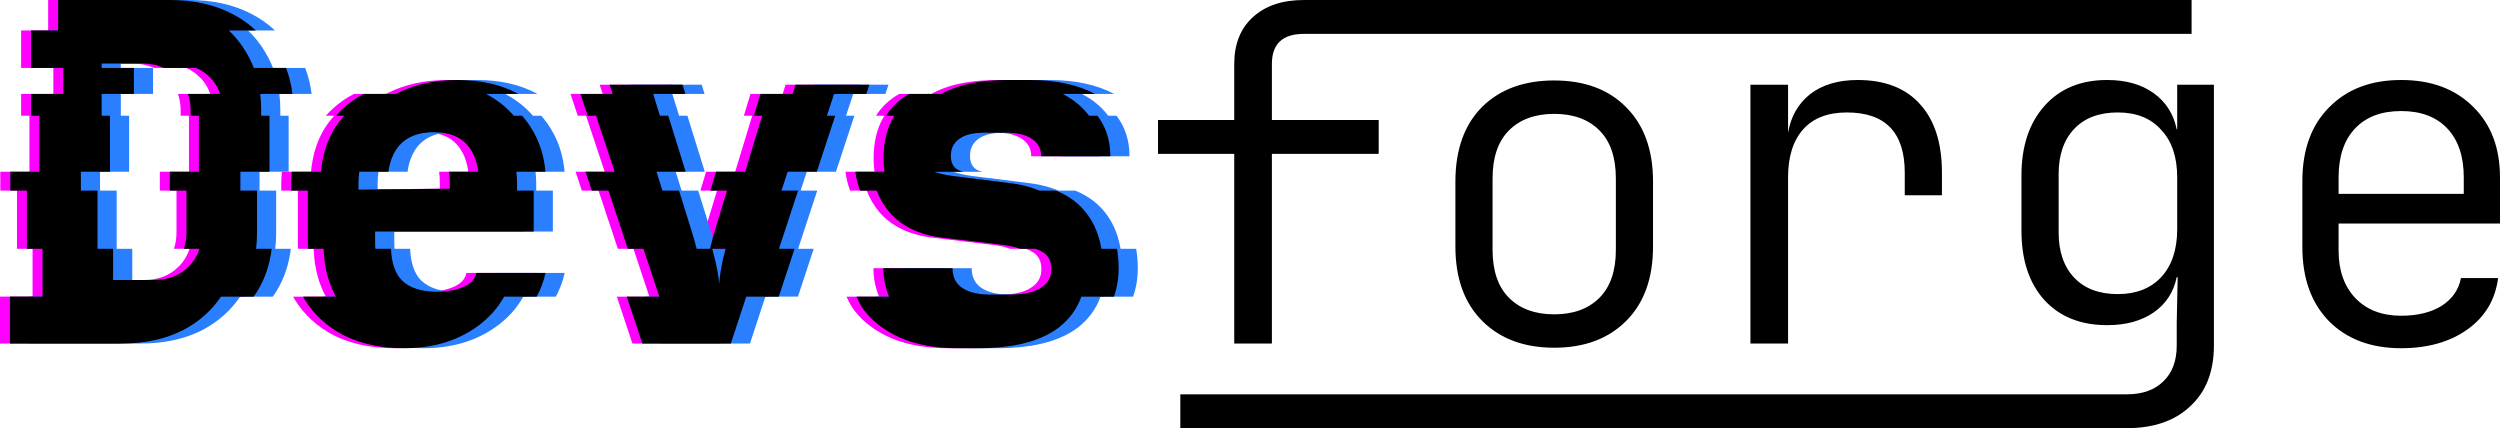 <?xml version="1.0" encoding="UTF-8" standalone="no"?>
<!-- Created with Inkscape (http://www.inkscape.org/) -->

<svg
   width="355.985"
   height="60.971"
   viewBox="0 0 355.985 60.971"
   version="1.1"
   id="svg1"
   inkscape:version="1.3.2 (091e20e, 2023-11-25, custom)"
   xml:space="preserve"
   sodipodi:docname="title-glitch.svg"
   xmlns:inkscape="http://www.inkscape.org/namespaces/inkscape"
   xmlns:sodipodi="http://sodipodi.sourceforge.net/DTD/sodipodi-0.dtd"
   xmlns="http://www.w3.org/2000/svg"
   xmlns:svg="http://www.w3.org/2000/svg"
   xmlns:rdf="http://www.w3.org/1999/02/22-rdf-syntax-ns#"
   xmlns:cc="http://creativecommons.org/ns#"
   xmlns:dc="http://purl.org/dc/elements/1.1/"><title
     id="title104">Devs Forge organization title (glitch version)</title><sodipodi:namedview
     id="namedview1"
     pagecolor="#505050"
     bordercolor="#eeeeee"
     borderopacity="1"
     inkscape:showpageshadow="0"
     inkscape:pageopacity="0"
     inkscape:pagecheckerboard="0"
     inkscape:deskcolor="#505050"
     inkscape:document-units="px"
     showguides="true"
     inkscape:zoom="2.7753941"
     inkscape:cx="172.76826"
     inkscape:cy="16.394068"
     inkscape:window-width="1920"
     inkscape:window-height="991"
     inkscape:window-x="-9"
     inkscape:window-y="-9"
     inkscape:window-maximized="1"
     inkscape:current-layer="svg1" /><defs
     id="defs1" /><path
     id="path103"
     style="font-weight:800;font-size:67.002px;font-family:'JetBrainsMono Nerd Font';-inkscape-font-specification:'JetBrainsMono Nerd Font, Ultra-Bold';font-variant-ligatures:discretionary-ligatures;letter-spacing:0px;word-spacing:0px;fill:#ff00ff;stroke-width:1.47;paint-order:markers fill stroke"
     d="M 6.857,0 V 4.342 H 3.008 v 5.33 h 4.588 v 3.701 H 3.008 v 3.107 h 1.184 v 7.977 H 0.047 v 2.682 h 2.369 v 8.289 h 2.221 v 6.811 H 0 v 6.674 h 15.879 c 0.849,0 1.67,-0.04 2.463,-0.121 2.379,-0.243 4.507,-0.851 6.383,-1.822 2.232,-1.174 3.991,-2.767 5.33,-4.73 h 4.637 c 0.189,-0.277 0.395,-0.538 0.566,-0.83 1.074,-1.779 1.743,-3.773 2.01,-5.98 h -2.221 c 0.088,-0.731 0.133,-1.484 0.133,-2.262 v -6.027 h -2.369 v -2.682 h 4.145 v -7.977 h -1.184 v -0.801 c 0,-0.796 -0.045,-1.564 -0.135,-2.307 h 4.588 C 40.145,12.713 40.028,12.075 39.875,11.459 39.722,10.843 39.533,10.247 39.311,9.672 H 34.723 C 34.647,9.476 34.569,9.283 34.486,9.092 34.238,8.518 33.954,7.965 33.629,7.438 32.95,6.276 32.129,5.245 31.17,4.342 h 3.85 C 34.024,3.404 32.879,2.603 31.582,1.943 29.081,0.648 26.131,0 22.736,0 Z m 6.201,9.045 h 5.828 c 1.14,0 2.145,0.224 3.041,0.627 h 4.588 c 0.684,0.307 1.31,0.709 1.852,1.25 0.739,0.688 1.243,1.515 1.561,2.451 h -4.588 c 0.239,0.704 0.383,1.463 0.383,2.307 v 0.801 h 1.184 v 7.977 H 22.762 v 2.682 h 2.369 v 6.027 c 0,0.821 -0.141,1.565 -0.367,2.262 h 2.221 c -0.315,0.97 -0.822,1.835 -1.576,2.562 -1.251,1.251 -2.883,1.877 -4.893,1.877 h -5.828 v -4.439 h -2.221 v -8.289 h -2.369 v -2.682 h 4.145 v -7.977 h -1.184 v -3.107 h 4.588 V 9.672 h -4.588 z m 50.686,2.346 c -3.261,0 -6.119,0.626 -8.576,1.877 -0.065,0.033 -0.123,0.072 -0.188,0.105 h -4.588 c -1.173,0.609 -2.21,1.347 -3.121,2.207 -0.304,0.287 -0.593,0.587 -0.869,0.9 h 1.184 c -0.531,0.603 -1.027,1.239 -1.451,1.945 -0.782,1.321 -1.316,2.786 -1.621,4.387 -0.102,0.533 -0.178,1.081 -0.229,1.645 h -4.145 c -0.05,0.547 -0.094,1.098 -0.094,1.674 v 1.008 h 2.369 v 7.703 c 0,0.201 0.025,0.388 0.031,0.586 h 2.221 c 0.06,1.908 0.397,3.664 1.016,5.264 0.206,0.533 0.444,1.048 0.713,1.547 h -4.637 c 0.066,0.122 0.114,0.255 0.184,0.375 1.34,2.189 3.217,3.909 5.629,5.16 2.457,1.206 5.315,1.809 8.576,1.809 3.975,1e-5 7.37,-0.984 10.184,-2.949 1.751,-1.223 3.095,-2.688 4.033,-4.395 h 4.637 c 0.57,-1.037 0.99,-2.162 1.26,-3.377 h -9.85 c -0.179,0.893 -0.803,1.563 -1.875,2.01 -1.072,0.447 -2.323,0.67 -3.752,0.67 -2.189,0 -3.842,-0.535 -4.959,-1.607 -0.975,-0.975 -1.484,-2.495 -1.572,-4.506 h -2.221 c -0.009,-0.199 -0.035,-0.377 -0.035,-0.586 v -1.877 h 22.58 v -5.826 h -2.369 v -1.008 c 0,-0.576 -0.046,-1.127 -0.098,-1.674 h 4.145 C 76.203,23.894 76.125,23.346 76.02,22.812 75.704,21.212 75.15,19.746 74.342,18.426 73.932,17.72 73.447,17.084 72.926,16.48 h -1.184 c -1.083,-1.253 -2.394,-2.296 -3.957,-3.107 h 4.588 c -0.064,-0.033 -0.122,-0.073 -0.188,-0.105 -2.367,-1.251 -5.181,-1.877 -8.441,-1.877 z m 78.391,0 c -3.516,0 -6.382,0.506 -8.602,1.518 -0.317,0.144 -0.621,0.3 -0.912,0.465 h -4.588 c -1.053,0.597 -1.933,1.329 -2.641,2.195 -0.236,0.289 -0.453,0.593 -0.65,0.912 h 1.184 c -1.016,1.639 -1.533,3.668 -1.533,6.1 0,0.651 0.055,1.272 0.137,1.877 h -4.145 c 0.064,0.473 0.15,0.933 0.26,1.381 0.11,0.447 0.244,0.882 0.404,1.301 h 2.369 c 0.431,1.124 1.028,2.155 1.812,3.08 1.742,2.01 4.243,3.215 7.504,3.617 l 8.443,1.006 c 0.539,0.058 1.029,0.138 1.473,0.236 0.444,0.098 0.843,0.215 1.201,0.35 h 2.221 c 0.382,0.143 0.73,0.3 1.01,0.486 0.804,0.491 1.207,1.295 1.207,2.412 1e-5,1.161 -0.514,2.054 -1.541,2.68 -0.983,0.625 -2.389,0.938 -4.221,0.938 h -2.949 c -1.697,0 -3.015,-0.312 -3.953,-0.938 -0.938,-0.625 -1.406,-1.564 -1.406,-2.814 h -9.85 c 0,1.106 0.162,2.136 0.465,3.102 0.101,0.322 0.219,0.637 0.35,0.945 h -4.637 c 0.285,0.67 0.62,1.318 1.061,1.916 1.295,1.697 3.083,3.037 5.361,4.02 1.709,0.704 3.63,1.144 5.766,1.32 0.712,0.059 1.448,0.088 2.207,0.088 h 2.949 c 0.631,0 1.243,-0.016 1.836,-0.047 4.148,-0.215 7.354,-1.183 9.621,-2.902 1.525,-1.184 2.588,-2.654 3.215,-4.395 h 4.637 c 0.109,-0.304 0.206,-0.615 0.289,-0.936 0.25,-0.96 0.381,-1.996 0.381,-3.111 0,-0.978 -0.083,-1.894 -0.23,-2.764 h -2.221 c -0.093,-0.547 -0.214,-1.073 -0.365,-1.578 -0.453,-1.515 -1.167,-2.84 -2.15,-3.967 -1.028,-1.179 -2.348,-2.087 -3.939,-2.744 h -2.369 c -0.311,-0.128 -0.632,-0.248 -0.963,-0.357 -0.994,-0.328 -2.081,-0.57 -3.271,-0.717 l -8.041,-1.006 c -1.123,-0.14 -1.996,-0.351 -2.732,-0.602 h 4.145 c -0.201,-0.068 -0.445,-0.125 -0.617,-0.201 -0.759,-0.357 -1.139,-1.051 -1.139,-2.078 0,-1.027 0.401,-1.831 1.205,-2.412 0.804,-0.581 1.987,-0.871 3.551,-0.871 h 3.15 c 1.563,0 2.769,0.29 3.617,0.871 0.893,0.581 1.34,1.406 1.34,2.479 h 9.85 c 0,-0.557 -0.038,-1.095 -0.115,-1.613 -0.233,-1.555 -0.813,-2.936 -1.727,-4.15 h -1.184 c -0.294,-0.391 -0.621,-0.766 -0.982,-1.123 -0.362,-0.357 -0.759,-0.697 -1.195,-1.018 -0.489,-0.359 -1.02,-0.673 -1.57,-0.967 h 4.588 c -2.464,-1.314 -5.529,-1.982 -9.217,-1.982 z m -56.75,0.67 0.438,1.312 h -4.588 l 1.033,3.107 h 1.184 l 2.654,7.977 h -4.145 l 0.893,2.682 h 2.369 l 2.758,8.289 h 2.221 l 2.266,6.811 h -4.637 l 2.221,6.674 h 12.596 l 2.195,-6.674 h 4.637 l 2.242,-6.811 H 109.5 l 2.727,-8.289 h -2.369 l 0.883,-2.682 h 4.145 l 2.625,-7.977 h -1.184 l 1.023,-3.107 h 4.588 l 0.432,-1.312 h -10.518 l -0.398,1.312 h -4.588 l -0.941,3.107 h 1.184 l -2.42,7.977 h -4.145 l -0.812,2.682 h 2.369 l -1.727,5.693 c -0.243,0.82 -0.461,1.714 -0.684,2.596 h -1.904 c -0.235,-0.907 -0.484,-1.8 -0.762,-2.664 l -1.748,-5.625 h -2.369 l -0.834,-2.682 h 4.145 l -2.479,-7.977 h -1.184 l -0.965,-3.107 h 4.588 l -0.408,-1.312 z m -25.045,6.768 c 2.189,0 3.797,0.624 4.824,1.875 0.816,0.952 1.317,2.206 1.512,3.754 h -4.145 c 0.061,0.486 0.096,0.997 0.096,1.541 v 0.871 l -12.998,0.133 v -0.871 c 1e-6,-0.592 0.039,-1.148 0.111,-1.674 h 4.145 c 0.052,-0.374 0.121,-0.731 0.209,-1.072 0.264,-1.022 0.692,-1.894 1.287,-2.613 1.117,-1.295 2.77,-1.943 4.959,-1.943 z m 39.666,16.6 h 1.904 c -0.105,0.415 -0.222,0.794 -0.322,1.223 -0.156,0.67 -0.285,1.318 -0.385,1.943 -0.1,0.625 -0.172,1.228 -0.217,1.809 -0.089,-1.161 -0.313,-2.412 -0.67,-3.752 -0.097,-0.414 -0.205,-0.817 -0.311,-1.223 z" /><path
     id="path104"
     style="font-weight:800;font-size:67.002px;font-family:'JetBrainsMono Nerd Font';-inkscape-font-specification:'JetBrainsMono Nerd Font, Ultra-Bold';font-variant-ligatures:discretionary-ligatures;letter-spacing:0px;word-spacing:0px;fill:#2a7fff;stroke-width:1.47;paint-order:markers fill stroke"
     d="M 11.002,0 V 4.342 H 7.152 v 5.33 h 4.588 v 3.701 H 7.152 v 3.107 H 8.336 v 7.977 H 4.191 v 2.682 h 2.369 v 8.289 h 2.221 v 6.811 H 4.145 v 6.674 H 20.023 c 0.849,0 1.67,-0.04 2.463,-0.121 2.379,-0.243 4.507,-0.851 6.383,-1.822 2.232,-1.174 3.991,-2.767 5.33,-4.73 h 4.637 c 0.189,-0.277 0.395,-0.538 0.566,-0.83 1.074,-1.779 1.743,-3.773 2.01,-5.98 h -2.221 c 0.088,-0.731 0.133,-1.484 0.133,-2.262 v -6.027 h -2.369 v -2.682 h 4.145 v -7.977 h -1.184 v -0.801 c 0,-0.796 -0.045,-1.564 -0.135,-2.307 h 4.588 C 44.289,12.713 44.173,12.075 44.02,11.459 43.866,10.843 43.677,10.247 43.455,9.672 H 38.867 C 38.792,9.476 38.714,9.283 38.631,9.092 38.382,8.518 38.098,7.965 37.773,7.438 37.094,6.276 36.273,5.245 35.314,4.342 h 3.85 C 38.168,3.404 37.024,2.603 35.727,1.943 33.225,0.648 30.276,0 26.881,0 Z m 6.201,9.045 h 5.828 c 1.14,0 2.145,0.224 3.041,0.627 h 4.588 c 0.684,0.307 1.31,0.709 1.852,1.25 0.739,0.688 1.243,1.515 1.561,2.451 h -4.588 c 0.239,0.704 0.383,1.463 0.383,2.307 v 0.801 h 1.184 v 7.977 h -4.145 v 2.682 h 2.369 v 6.027 c 0,0.821 -0.141,1.565 -0.367,2.262 h 2.221 c -0.315,0.97 -0.822,1.835 -1.576,2.562 -1.251,1.251 -2.883,1.877 -4.893,1.877 h -5.828 v -4.439 h -2.221 v -8.289 h -2.369 v -2.682 h 4.145 v -7.977 h -1.184 v -3.107 h 4.588 V 9.672 h -4.588 z m 50.686,2.346 c -3.261,0 -6.119,0.626 -8.576,1.877 -0.065,0.033 -0.123,0.072 -0.188,0.105 H 54.537 c -1.173,0.609 -2.21,1.347 -3.121,2.207 -0.304,0.287 -0.593,0.587 -0.869,0.9 h 1.184 c -0.531,0.603 -1.027,1.239 -1.451,1.945 -0.782,1.321 -1.316,2.786 -1.621,4.387 -0.102,0.533 -0.178,1.081 -0.229,1.645 h -4.145 c -0.05,0.547 -0.094,1.098 -0.094,1.674 v 1.008 h 2.369 v 7.703 c 0,0.201 0.025,0.388 0.031,0.586 h 2.221 c 0.06,1.908 0.397,3.664 1.016,5.264 0.206,0.533 0.444,1.048 0.713,1.547 h -4.637 c 0.066,0.122 0.114,0.255 0.184,0.375 1.34,2.189 3.217,3.909 5.629,5.16 2.457,1.206 5.315,1.809 8.576,1.809 3.975,1e-5 7.37,-0.984 10.184,-2.949 1.751,-1.223 3.095,-2.688 4.033,-4.395 h 4.637 c 0.57,-1.037 0.99,-2.162 1.26,-3.377 h -9.85 c -0.179,0.893 -0.803,1.563 -1.875,2.01 -1.072,0.447 -2.323,0.67 -3.752,0.67 -2.189,0 -3.842,-0.535 -4.959,-1.607 -0.975,-0.975 -1.484,-2.495 -1.572,-4.506 h -2.221 c -0.009,-0.199 -0.035,-0.377 -0.035,-0.586 v -1.877 h 22.58 v -5.826 h -2.369 v -1.008 c 0,-0.576 -0.046,-1.127 -0.098,-1.674 h 4.145 C 80.348,23.894 80.269,23.346 80.164,22.812 79.849,21.212 79.295,19.746 78.486,18.426 78.077,17.72 77.591,17.084 77.07,16.48 h -1.184 c -1.083,-1.253 -2.394,-2.296 -3.957,-3.107 h 4.588 c -0.064,-0.033 -0.122,-0.073 -0.188,-0.105 -2.367,-1.251 -5.181,-1.877 -8.441,-1.877 z m 78.391,0 c -3.516,0 -6.382,0.506 -8.602,1.518 -0.317,0.144 -0.621,0.3 -0.912,0.465 h -4.588 c -1.053,0.597 -1.933,1.329 -2.641,2.195 -0.236,0.289 -0.453,0.593 -0.65,0.912 h 1.184 c -1.016,1.639 -1.533,3.668 -1.533,6.1 0,0.651 0.055,1.272 0.137,1.877 h -4.145 c 0.064,0.473 0.15,0.933 0.26,1.381 0.11,0.447 0.244,0.882 0.404,1.301 h 2.369 c 0.431,1.124 1.028,2.155 1.812,3.08 1.742,2.01 4.243,3.215 7.504,3.617 l 8.443,1.006 c 0.539,0.058 1.029,0.138 1.473,0.236 0.444,0.098 0.843,0.215 1.201,0.35 h 2.221 c 0.382,0.143 0.73,0.3 1.01,0.486 0.804,0.491 1.207,1.295 1.207,2.412 1e-5,1.161 -0.514,2.054 -1.541,2.68 -0.983,0.625 -2.389,0.938 -4.221,0.938 h -2.949 c -1.697,0 -3.015,-0.312 -3.953,-0.938 -0.938,-0.625 -1.406,-1.564 -1.406,-2.814 h -9.85 c 0,1.106 0.162,2.136 0.465,3.102 0.101,0.322 0.219,0.637 0.35,0.945 h -4.637 c 0.285,0.67 0.62,1.318 1.061,1.916 1.295,1.697 3.083,3.037 5.361,4.02 1.709,0.704 3.63,1.144 5.766,1.32 0.712,0.059 1.448,0.088 2.207,0.088 h 2.949 c 0.631,0 1.243,-0.016 1.836,-0.047 4.148,-0.215 7.354,-1.183 9.621,-2.902 1.525,-1.184 2.588,-2.654 3.215,-4.395 h 4.637 c 0.109,-0.304 0.206,-0.615 0.289,-0.936 0.25,-0.96 0.381,-1.996 0.381,-3.111 0,-0.978 -0.083,-1.894 -0.23,-2.764 h -2.221 c -0.093,-0.547 -0.214,-1.073 -0.365,-1.578 -0.453,-1.515 -1.167,-2.84 -2.15,-3.967 -1.028,-1.179 -2.348,-2.087 -3.939,-2.744 h -2.369 c -0.311,-0.128 -0.632,-0.248 -0.963,-0.357 -0.994,-0.328 -2.081,-0.57 -3.271,-0.717 l -8.041,-1.006 c -1.123,-0.14 -1.996,-0.351 -2.732,-0.602 h 4.145 c -0.201,-0.068 -0.445,-0.125 -0.617,-0.201 -0.759,-0.357 -1.139,-1.051 -1.139,-2.078 0,-1.027 0.401,-1.831 1.205,-2.412 0.804,-0.581 1.987,-0.871 3.551,-0.871 h 3.15 c 1.563,0 2.769,0.29 3.617,0.871 0.893,0.581 1.34,1.406 1.34,2.479 h 9.85 c 0,-0.557 -0.038,-1.095 -0.115,-1.613 -0.233,-1.555 -0.813,-2.936 -1.727,-4.15 h -1.184 c -0.294,-0.391 -0.621,-0.766 -0.982,-1.123 -0.362,-0.357 -0.759,-0.697 -1.195,-1.018 -0.489,-0.359 -1.02,-0.673 -1.57,-0.967 h 4.588 c -2.464,-1.314 -5.529,-1.982 -9.217,-1.982 z m -56.75,0.67 0.438,1.312 h -4.588 l 1.033,3.107 h 1.184 l 2.654,7.977 h -4.145 l 0.893,2.682 h 2.369 l 2.758,8.289 h 2.221 l 2.266,6.811 H 91.975 l 2.221,6.674 h 12.596 l 2.195,-6.674 h 4.637 l 2.242,-6.811 h -2.221 l 2.727,-8.289 h -2.369 l 0.883,-2.682 h 4.145 l 2.625,-7.977 h -1.184 l 1.023,-3.107 h 4.588 l 0.432,-1.312 h -10.518 l -0.398,1.312 h -4.588 l -0.941,3.107 h 1.184 l -2.42,7.977 h -4.145 l -0.812,2.682 h 2.369 l -1.727,5.693 c -0.243,0.82 -0.461,1.714 -0.684,2.596 h -1.904 c -0.235,-0.907 -0.484,-1.8 -0.762,-2.664 l -1.748,-5.625 h -2.369 l -0.834,-2.682 h 4.145 l -2.479,-7.977 h -1.184 l -0.965,-3.107 h 4.588 l -0.408,-1.312 z m -25.045,6.768 c 2.189,0 3.797,0.624 4.824,1.875 0.816,0.952 1.317,2.206 1.512,3.754 h -4.145 c 0.061,0.486 0.096,0.997 0.096,1.541 v 0.871 l -12.998,0.133 v -0.871 c 10e-7,-0.592 0.039,-1.148 0.111,-1.674 h 4.145 c 0.052,-0.374 0.121,-0.731 0.209,-1.072 0.264,-1.022 0.692,-1.894 1.287,-2.613 1.117,-1.295 2.77,-1.943 4.959,-1.943 z m 39.666,16.6 h 1.904 c -0.105,0.415 -0.222,0.794 -0.322,1.223 -0.156,0.67 -0.285,1.318 -0.385,1.943 -0.1,0.625 -0.172,1.228 -0.217,1.809 -0.089,-1.161 -0.313,-2.412 -0.67,-3.752 -0.097,-0.414 -0.205,-0.817 -0.311,-1.223 z" /><path
     id="path31"
     style="font-weight:800;font-size:67.002px;font-family:'JetBrainsMono Nerd Font';-inkscape-font-specification:'JetBrainsMono Nerd Font, Ultra-Bold';font-variant-ligatures:discretionary-ligatures;letter-spacing:0px;word-spacing:0px;fill:#000000;stroke-width:1.47;paint-order:markers fill stroke"
     d="M 8.275,0 V 4.342 H 4.426 v 5.33 h 4.588 v 3.701 H 4.426 v 3.107 H 5.609 v 7.977 H 1.465 v 2.682 h 2.369 v 8.289 h 2.221 v 6.811 H 1.418 v 6.674 H 17.297 c 0.849,0 1.67,-0.04 2.463,-0.121 2.379,-0.243 4.507,-0.851 6.383,-1.822 2.232,-1.174 3.991,-2.767 5.33,-4.73 h 4.637 c 0.189,-0.277 0.395,-0.538 0.566,-0.83 1.074,-1.779 1.743,-3.773 2.01,-5.98 h -2.221 c 0.088,-0.731 0.133,-1.484 0.133,-2.262 v -6.027 h -2.369 v -2.682 h 4.145 v -7.977 h -1.184 v -0.801 c 0,-0.796 -0.045,-1.564 -0.135,-2.307 h 4.588 C 41.563,12.713 41.446,12.075 41.293,11.459 41.14,10.843 40.951,10.247 40.729,9.672 H 36.141 C 36.065,9.476 35.987,9.283 35.904,9.092 35.656,8.518 35.372,7.965 35.047,7.438 34.368,6.276 33.547,5.245 32.588,4.342 H 36.438 C 35.442,3.404 34.297,2.603 33,1.943 30.499,0.648 27.549,0 24.154,0 Z m 6.201,9.045 h 5.828 c 1.14,0 2.145,0.224 3.041,0.627 h 4.588 c 0.684,0.307 1.31,0.709 1.852,1.25 0.739,0.688 1.243,1.515 1.561,2.451 h -4.588 c 0.239,0.704 0.383,1.463 0.383,2.307 v 0.801 h 1.184 v 7.977 h -4.145 v 2.682 h 2.369 v 6.027 c 0,0.821 -0.141,1.565 -0.367,2.262 h 2.221 c -0.315,0.97 -0.822,1.835 -1.576,2.562 -1.251,1.251 -2.883,1.877 -4.893,1.877 h -5.828 v -4.439 h -2.221 v -8.289 h -2.369 v -2.682 h 4.145 v -7.977 h -1.184 v -3.107 h 4.588 V 9.672 h -4.588 z m 50.686,2.346 c -3.261,0 -6.119,0.626 -8.576,1.877 -0.065,0.033 -0.123,0.072 -0.188,0.105 h -4.588 c -1.173,0.609 -2.21,1.347 -3.121,2.207 -0.304,0.287 -0.593,0.587 -0.869,0.9 h 1.184 c -0.531,0.603 -1.027,1.239 -1.451,1.945 -0.782,1.321 -1.316,2.786 -1.621,4.387 -0.102,0.533 -0.178,1.081 -0.229,1.645 h -4.145 c -0.05,0.547 -0.094,1.098 -0.094,1.674 v 1.008 h 2.369 v 7.703 c 0,0.201 0.025,0.388 0.031,0.586 h 2.221 c 0.06,1.908 0.397,3.664 1.016,5.264 0.206,0.533 0.444,1.048 0.713,1.547 h -4.637 c 0.066,0.122 0.114,0.255 0.184,0.375 1.34,2.189 3.217,3.909 5.629,5.16 2.457,1.206 5.315,1.809 8.576,1.809 3.975,1e-5 7.37,-0.984 10.184,-2.949 1.751,-1.223 3.095,-2.688 4.033,-4.395 h 4.637 c 0.57,-1.037 0.99,-2.162 1.26,-3.377 h -9.85 c -0.179,0.893 -0.803,1.563 -1.875,2.01 -1.072,0.447 -2.323,0.67 -3.752,0.67 -2.189,0 -3.842,-0.535 -4.959,-1.607 -0.975,-0.975 -1.484,-2.495 -1.572,-4.506 h -2.221 c -0.009,-0.199 -0.035,-0.377 -0.035,-0.586 V 32.965 H 75.996 v -5.826 h -2.369 v -1.008 c 0,-0.576 -0.046,-1.127 -0.098,-1.674 H 77.674 C 77.621,23.894 77.543,23.346 77.438,22.812 77.122,21.212 76.568,19.746 75.76,18.426 75.35,17.72 74.865,17.084 74.344,16.48 h -1.184 c -1.083,-1.253 -2.394,-2.296 -3.957,-3.107 h 4.588 c -0.064,-0.033 -0.122,-0.073 -0.188,-0.105 -2.367,-1.251 -5.181,-1.877 -8.441,-1.877 z m 78.391,0 c -3.516,0 -6.382,0.506 -8.602,1.518 -0.317,0.144 -0.621,0.3 -0.912,0.465 h -4.588 c -1.053,0.597 -1.933,1.329 -2.641,2.195 -0.236,0.289 -0.453,0.593 -0.65,0.912 h 1.184 c -1.016,1.639 -1.533,3.668 -1.533,6.1 0,0.651 0.055,1.272 0.137,1.877 h -4.145 c 0.064,0.473 0.15,0.933 0.26,1.381 0.11,0.447 0.244,0.882 0.404,1.301 h 2.369 c 0.431,1.124 1.028,2.155 1.812,3.08 1.742,2.01 4.243,3.215 7.504,3.617 l 8.443,1.006 c 0.539,0.058 1.029,0.138 1.473,0.236 0.444,0.098 0.843,0.215 1.201,0.35 h 2.221 c 0.382,0.143 0.73,0.3 1.01,0.486 0.804,0.491 1.207,1.295 1.207,2.412 1e-5,1.161 -0.514,2.054 -1.541,2.68 -0.983,0.625 -2.389,0.938 -4.221,0.938 h -2.949 c -1.697,0 -3.015,-0.312 -3.953,-0.938 -0.938,-0.625 -1.406,-1.564 -1.406,-2.814 h -9.85 c 0,1.106 0.162,2.136 0.465,3.102 0.101,0.322 0.219,0.637 0.35,0.945 h -4.637 c 0.285,0.67 0.62,1.318 1.061,1.916 1.295,1.697 3.083,3.037 5.361,4.02 1.709,0.704 3.63,1.144 5.766,1.32 0.712,0.059 1.448,0.088 2.207,0.088 h 2.949 c 0.631,0 1.243,-0.016 1.836,-0.047 4.148,-0.215 7.354,-1.183 9.621,-2.902 1.525,-1.184 2.588,-2.654 3.215,-4.395 h 4.637 c 0.109,-0.304 0.206,-0.615 0.289,-0.936 0.25,-0.96 0.381,-1.996 0.381,-3.111 0,-0.978 -0.083,-1.894 -0.23,-2.764 h -2.221 c -0.093,-0.547 -0.214,-1.073 -0.365,-1.578 -0.453,-1.515 -1.167,-2.84 -2.15,-3.967 -1.028,-1.179 -2.348,-2.087 -3.939,-2.744 h -2.369 c -0.311,-0.128 -0.632,-0.248 -0.963,-0.357 -0.994,-0.328 -2.081,-0.57 -3.271,-0.717 l -8.041,-1.006 c -1.123,-0.14 -1.996,-0.351 -2.732,-0.602 h 4.145 c -0.201,-0.068 -0.445,-0.125 -0.617,-0.201 -0.759,-0.357 -1.139,-1.051 -1.139,-2.078 0,-1.027 0.401,-1.831 1.205,-2.412 0.804,-0.581 1.987,-0.871 3.551,-0.871 h 3.15 c 1.563,0 2.769,0.29 3.617,0.871 0.893,0.581 1.34,1.406 1.34,2.479 h 9.85 c 0,-0.557 -0.038,-1.095 -0.115,-1.613 -0.233,-1.555 -0.813,-2.936 -1.727,-4.15 h -1.184 c -0.294,-0.391 -0.621,-0.766 -0.982,-1.123 -0.362,-0.357 -0.759,-0.697 -1.195,-1.018 -0.489,-0.359 -1.02,-0.673 -1.57,-0.967 h 4.588 c -2.464,-1.314 -5.529,-1.982 -9.217,-1.982 z m -56.75,0.67 0.438,1.312 h -4.588 l 1.033,3.107 h 1.184 l 2.654,7.977 h -4.145 l 0.893,2.682 h 2.369 l 2.758,8.289 h 2.221 l 2.266,6.811 h -4.637 l 2.221,6.674 h 12.596 l 2.195,-6.674 h 4.637 l 2.242,-6.811 h -2.221 l 2.727,-8.289 h -2.369 l 0.883,-2.682 h 4.145 l 2.625,-7.977 h -1.184 l 1.023,-3.107 h 4.588 l 0.432,-1.312 h -10.518 l -0.398,1.312 h -4.588 l -0.941,3.107 h 1.184 l -2.42,7.977 h -4.145 l -0.812,2.682 h 2.369 l -1.727,5.693 c -0.243,0.82 -0.461,1.714 -0.684,2.596 h -1.904 c -0.235,-0.907 -0.484,-1.8 -0.762,-2.664 l -1.748,-5.625 h -2.369 l -0.834,-2.682 h 4.145 L 95.156,16.48 h -1.184 l -0.965,-3.107 h 4.588 l -0.408,-1.312 z m -25.045,6.768 c 2.189,0 3.797,0.624 4.824,1.875 0.816,0.952 1.317,2.206 1.512,3.754 h -4.145 c 0.061,0.486 0.096,0.997 0.096,1.541 v 0.871 l -12.998,0.133 v -0.871 c 10e-7,-0.592 0.039,-1.148 0.111,-1.674 h 4.145 c 0.052,-0.374 0.121,-0.731 0.209,-1.072 0.264,-1.022 0.692,-1.894 1.287,-2.613 1.117,-1.295 2.77,-1.943 4.959,-1.943 z m 39.666,16.6 h 1.904 c -0.105,0.415 -0.222,0.794 -0.322,1.223 -0.156,0.67 -0.285,1.318 -0.385,1.943 -0.1,0.625 -0.172,1.228 -0.217,1.809 -0.089,-1.161 -0.313,-2.412 -0.67,-3.752 -0.097,-0.414 -0.205,-0.817 -0.311,-1.223 z" /><path
     id="forge-text"
     style="font-weight:300;font-size:67.002px;font-family:'JetBrainsMono Nerd Font';-inkscape-font-specification:'JetBrainsMono Nerd Font, Light';font-variant-ligatures:discretionary-ligatures;letter-spacing:0px;word-spacing:0px;mix-blend-mode:normal;fill:#000000;stroke-width:1.47;paint-order:markers fill stroke"
     d="m 185.666,5.75e-4 c -3.082,0 -5.518,0.826 -7.305,2.479 -1.742,1.608 -2.613,3.819 -2.613,6.633 v 7.975 h -10.854 v 4.824 h 10.854 v 27.002 h 5.361 V 21.911 h 15.209 v -4.824 h -15.209 v -7.975 c 0,-2.859 1.519,-4.287 4.557,-4.287 h 126.404 V 5.75e-4 Z M 264.526,11.391 c -2.769,0 -5.024,0.67 -6.766,2.01 -1.697,1.34 -2.748,3.171 -3.15,5.494 v -6.834 h -5.359 v 36.852 h 5.359 V 25.26 c 0,-2.948 0.715,-5.226 2.145,-6.834 1.429,-1.608 3.506,-2.412 6.23,-2.412 5.494,0 8.242,2.859 8.242,8.576 v 3.217 h 5.293 v -3.217 c 0,-4.199 -1.027,-7.437 -3.082,-9.715 -2.055,-2.323 -5.026,-3.484 -8.912,-3.484 z m 35.512,0 c -3.752,0 -6.723,1.229 -8.912,3.686 -2.189,2.457 -3.283,5.762 -3.283,9.916 v 7.838 c 0,4.199 1.094,7.504 3.283,9.916 2.189,2.367 5.16,3.553 8.912,3.553 2.68,0 4.891,-0.605 6.633,-1.811 1.742,-1.206 2.837,-2.879 3.283,-5.023 h 0.135 l -0.135,6.432 v 3.283 c 0,2.189 -0.624,3.886 -1.875,5.092 -1.251,1.251 -2.993,1.875 -5.227,1.875 H 168.071 v 4.824 H 302.784 c 3.886,0 6.925,-1.049 9.113,-3.148 2.233,-2.055 3.35,-4.935 3.35,-8.643 V 12.061 h -5.227 v 6.365 h -0.066 c -0.447,-2.189 -1.541,-3.909 -3.283,-5.16 -1.742,-1.251 -3.953,-1.875 -6.633,-1.875 z m 41.875,0 c -4.288,0 -7.704,1.294 -10.25,3.885 -2.546,2.546 -3.82,6.053 -3.82,10.52 v 9.381 c 0,4.467 1.274,7.995 3.82,10.586 2.546,2.546 5.962,3.82 10.25,3.82 3.797,0 6.946,-0.895 9.447,-2.682 2.501,-1.787 3.953,-4.221 4.355,-7.303 h -5.293 c -0.313,1.653 -1.227,2.97 -2.746,3.953 -1.519,0.938 -3.441,1.408 -5.764,1.408 -2.725,0 -4.89,-0.828 -6.498,-2.48 -1.608,-1.697 -2.412,-3.954 -2.412,-6.768 v -3.885 h 22.982 v -6.566 c 0,-4.199 -1.274,-7.549 -3.82,-10.051 C 349.618,12.664 346.201,11.391 341.913,11.391 Z m -120.602,0.066 c -4.333,0 -7.772,1.272 -10.318,3.818 -2.501,2.546 -3.752,6.076 -3.752,10.588 v 9.246 c 0,4.511 1.272,8.04 3.818,10.586 2.546,2.546 5.964,3.818 10.252,3.818 4.288,0 7.704,-1.272 10.25,-3.818 2.546,-2.546 3.82,-6.074 3.82,-10.586 V 25.864 c 0,-4.511 -1.274,-8.042 -3.82,-10.588 -2.501,-2.546 -5.917,-3.818 -10.25,-3.818 z m 120.602,4.355 c 2.814,0 5.003,0.826 6.566,2.479 1.563,1.653 2.346,3.976 2.346,6.969 v 2.346 h -17.822 v -2.346 c 0,-2.993 0.782,-5.316 2.346,-6.969 1.563,-1.653 3.75,-2.479 6.564,-2.479 z m -40.334,0.201 c 2.635,0 4.69,0.826 6.164,2.479 1.519,1.608 2.277,3.864 2.277,6.768 v 7.369 c 0,2.903 -0.759,5.183 -2.277,6.836 -1.519,1.608 -3.573,2.412 -6.164,2.412 -2.68,0 -4.756,-0.782 -6.23,-2.346 -1.474,-1.563 -2.211,-3.707 -2.211,-6.432 v -8.309 c 0,-2.725 0.737,-4.868 2.211,-6.432 1.474,-1.563 3.55,-2.346 6.23,-2.346 z m -80.268,0.201 c 2.725,0 4.868,0.78 6.432,2.344 1.563,1.563 2.346,3.843 2.346,6.836 V 35.579 c 0,2.993 -0.782,5.271 -2.346,6.834 -1.563,1.563 -3.707,2.346 -6.432,2.346 -2.725,0 -4.868,-0.782 -6.432,-2.346 -1.563,-1.563 -2.346,-3.841 -2.346,-6.834 V 25.395 c 0,-2.993 0.782,-5.273 2.346,-6.836 1.563,-1.563 3.707,-2.344 6.432,-2.344 z" /></svg>
